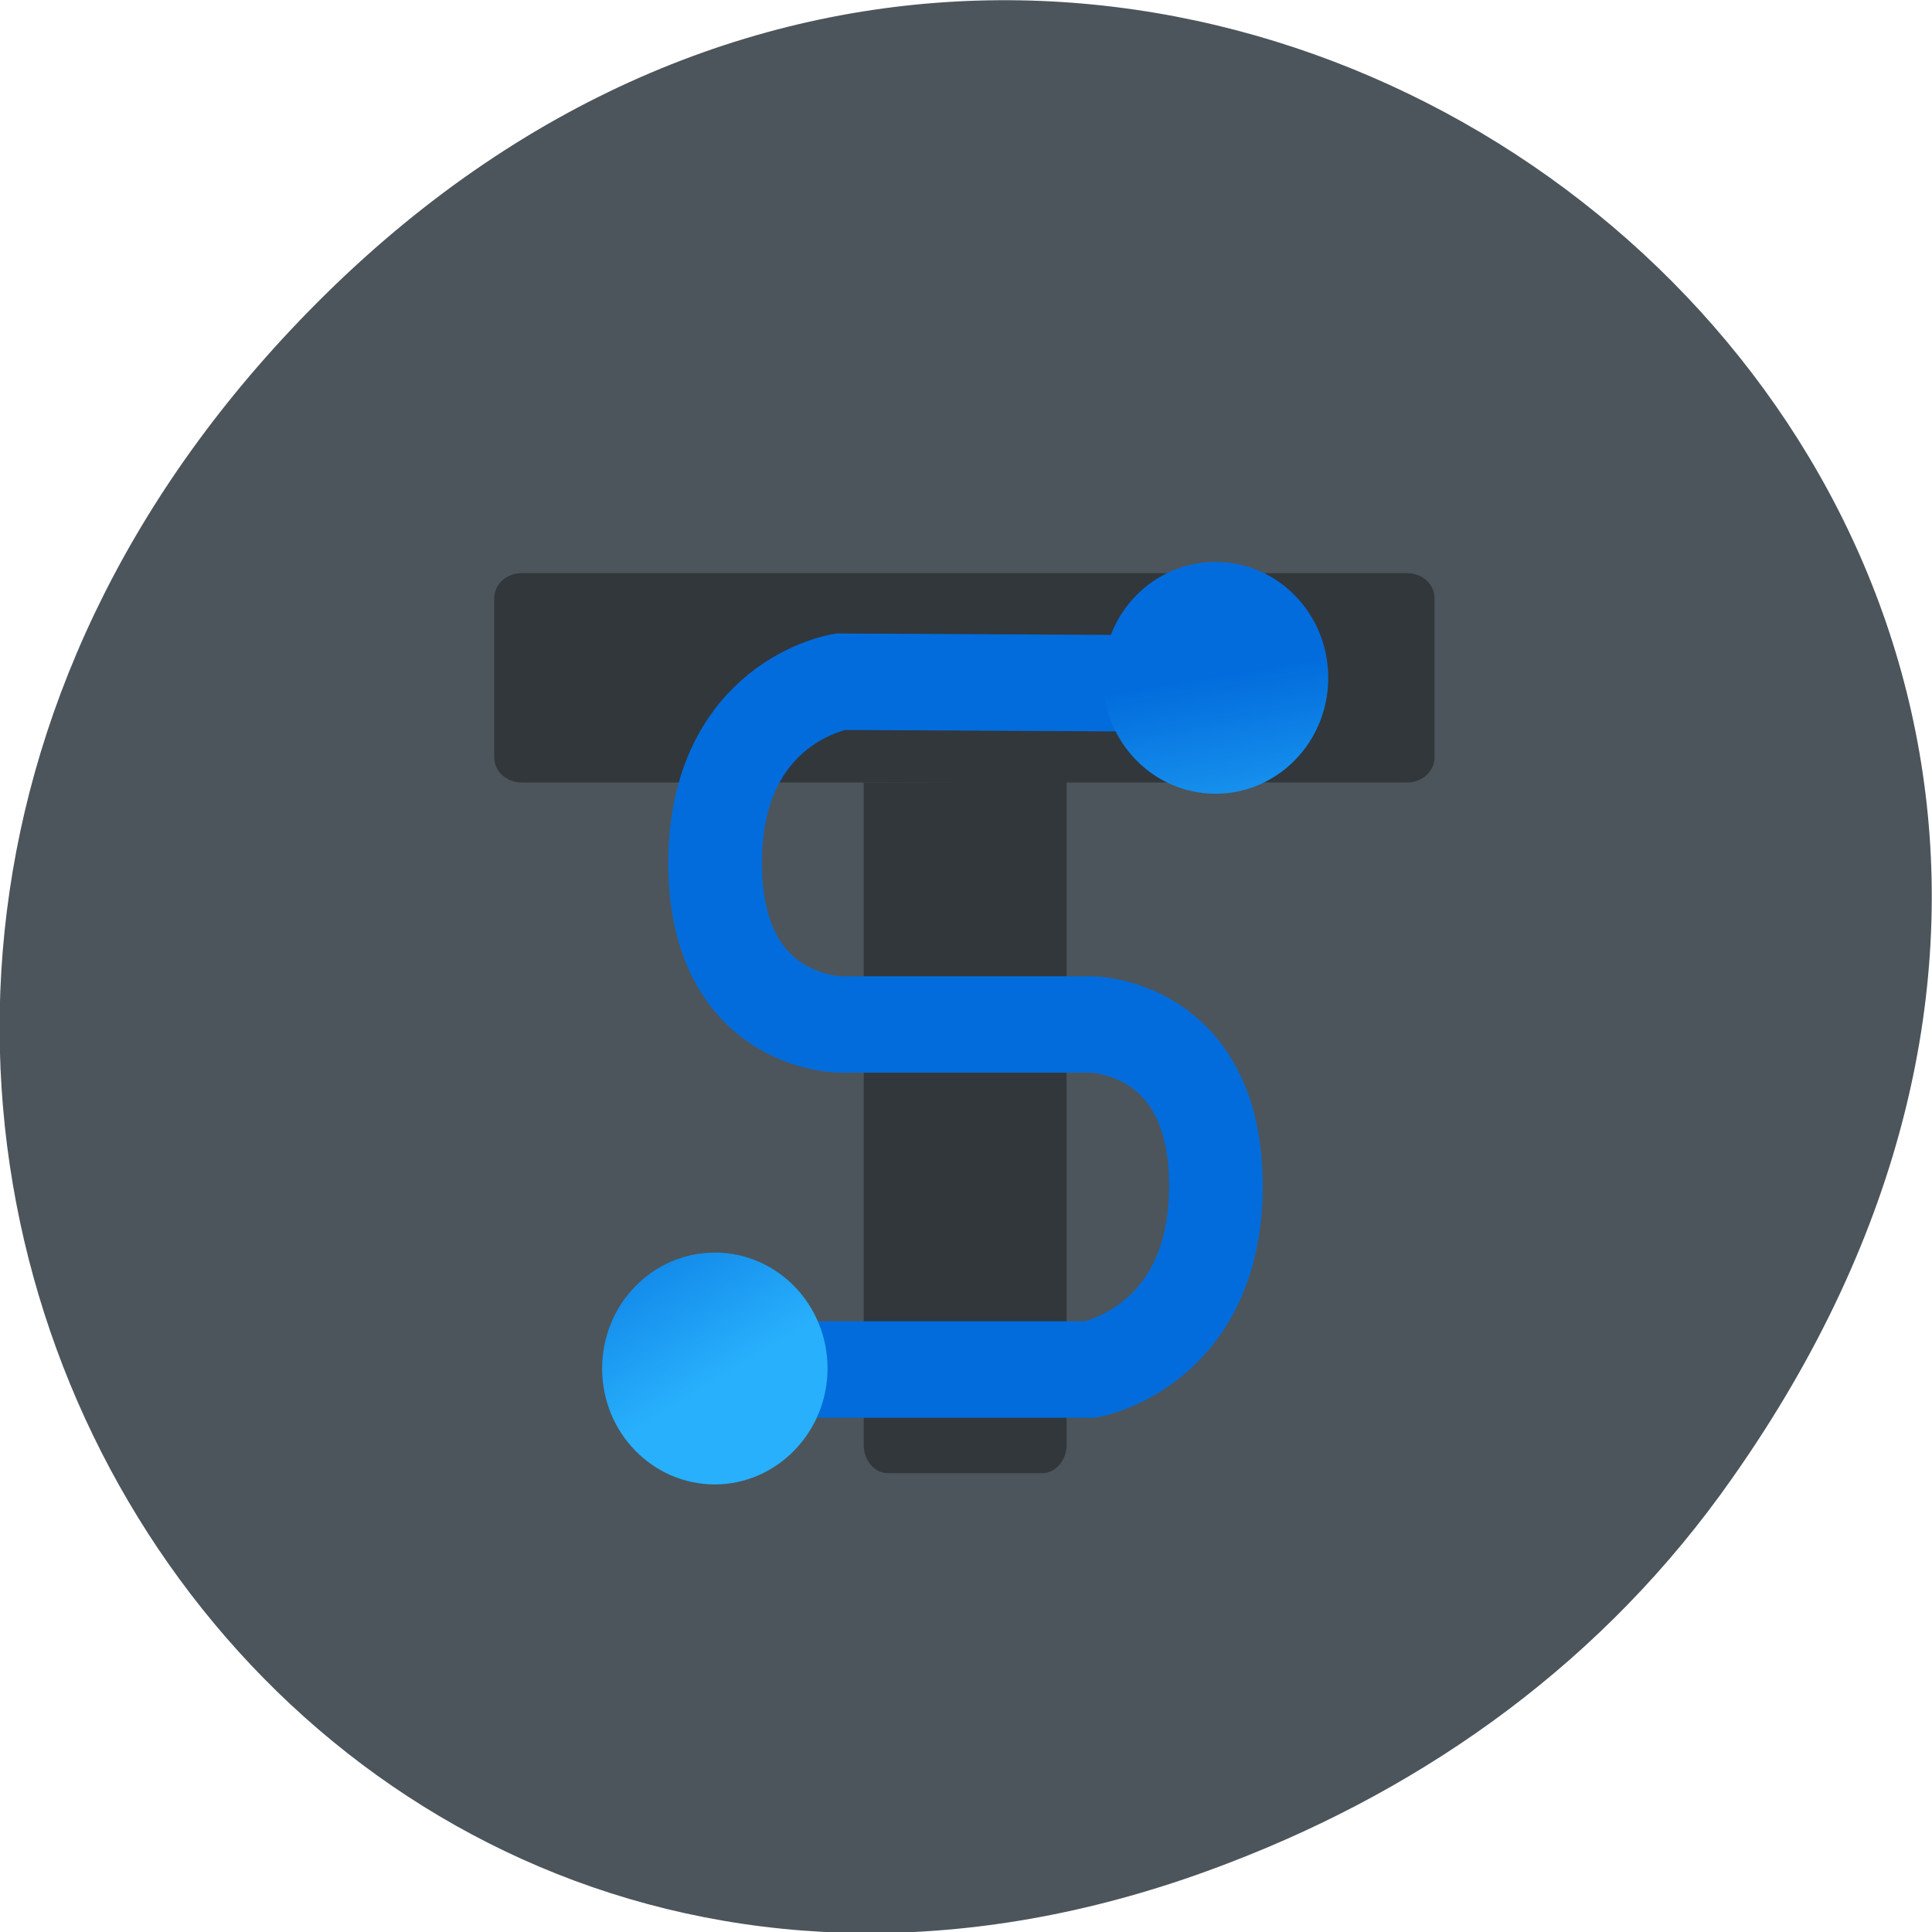 <svg xmlns="http://www.w3.org/2000/svg" xmlns:xlink="http://www.w3.org/1999/xlink" viewBox="0 0 24 24"><defs><g id="3" style="clip-path:url(#2)"><path d="m 6.14 9.41 v -1.98 c 0 -0.17 0.15 -0.31 0.34 -0.31 h 11 c 0.19 0 0.34 0.14 0.34 0.31 v 1.98 c 0 0.17 -0.15 0.31 -0.34 0.31 h -11 c -0.19 0 -0.34 -0.14 -0.34 -0.31" style="fill:#222628"/><path d="m 13.25 9.71 v 8.24 c 0 0.19 -0.14 0.35 -0.3 0.35 h -1.92 c -0.17 0 -0.3 -0.16 -0.3 -0.35 v -8.23 c 0.77 0 2.53 -0.01 2.53 -0.01" style="fill:#222628"/></g><clipPath id="2"><path d="M 0,0 H24 V24 H0 z"/></clipPath><filter id="0" filterUnits="objectBoundingBox" x="0" y="0" width="24" height="24"><feColorMatrix type="matrix" in="SourceGraphic" values="0 0 0 0 1 0 0 0 0 1 0 0 0 0 1 0 0 0 1 0"/></filter><linearGradient id="5" gradientUnits="userSpaceOnUse" x1="16.22" y1="-25.28" x2="12.53" y2="-31.51" gradientTransform="matrix(-0.397 0 0 -0.409 13.85 4.28)" xlink:href="#4"/><linearGradient id="4" gradientUnits="userSpaceOnUse" x1="-344.5" y1="-510.8" x2="-340.3" y2="-522.2"><stop style="stop-color:#026cdc"/><stop offset="1" style="stop-color:#28b0fc"/></linearGradient><linearGradient id="6" gradientUnits="userSpaceOnUse" x1="-3" y1="-11.5" x2="-4.07" y2="-18.2" gradientTransform="matrix(-0.397 0 0 -0.409 13.85 3.7)" xlink:href="#4"/><mask id="1"><g style="filter:url(#0)"><path d="M 0,0 H24 V24 H0 z" style="fill-opacity:0.64"/></g></mask></defs><path d="m 21.52 18.36 c 8.64 -12.27 -7.3 -24.71 -17.47 -14.71 c -9.58 9.42 -0.7 24.1 11.22 19.49 c 2.48 -0.95 4.67 -2.52 6.25 -4.78" style="fill:#4c555b"/><use xlink:href="#3" style="mask:url(#1)"/><path d="m 14.47 -31.84 h -13.71 c 0 0 -3.92 0.69 -3.92 5.58 c 0 4.9 3.92 4.9 3.92 4.9 h 7.83 c 0 0 3.92 0 3.92 4.9 c 0 4.9 -3.92 5.51 -3.92 5.51 l -13.71 -0.07" transform="matrix(-0.397 0 0 -0.409 13.85 3.99)" style="fill:none;stroke:url(#4);stroke-width:2.93"/><path d="m 7.48 17 c 0 -0.8 0.63 -1.44 1.4 -1.44 c 0.77 0 1.4 0.64 1.4 1.44 c 0 0.79 -0.63 1.44 -1.4 1.44 c -0.77 0 -1.4 -0.64 -1.4 -1.44" style="fill:url(#5)"/><path d="m 13.7 8.42 c 0 -0.8 0.63 -1.44 1.4 -1.44 c 0.77 0 1.4 0.64 1.4 1.44 c 0 0.8 -0.63 1.44 -1.4 1.44 c -0.77 0 -1.4 -0.64 -1.4 -1.44" style="fill:url(#6)"/></svg>